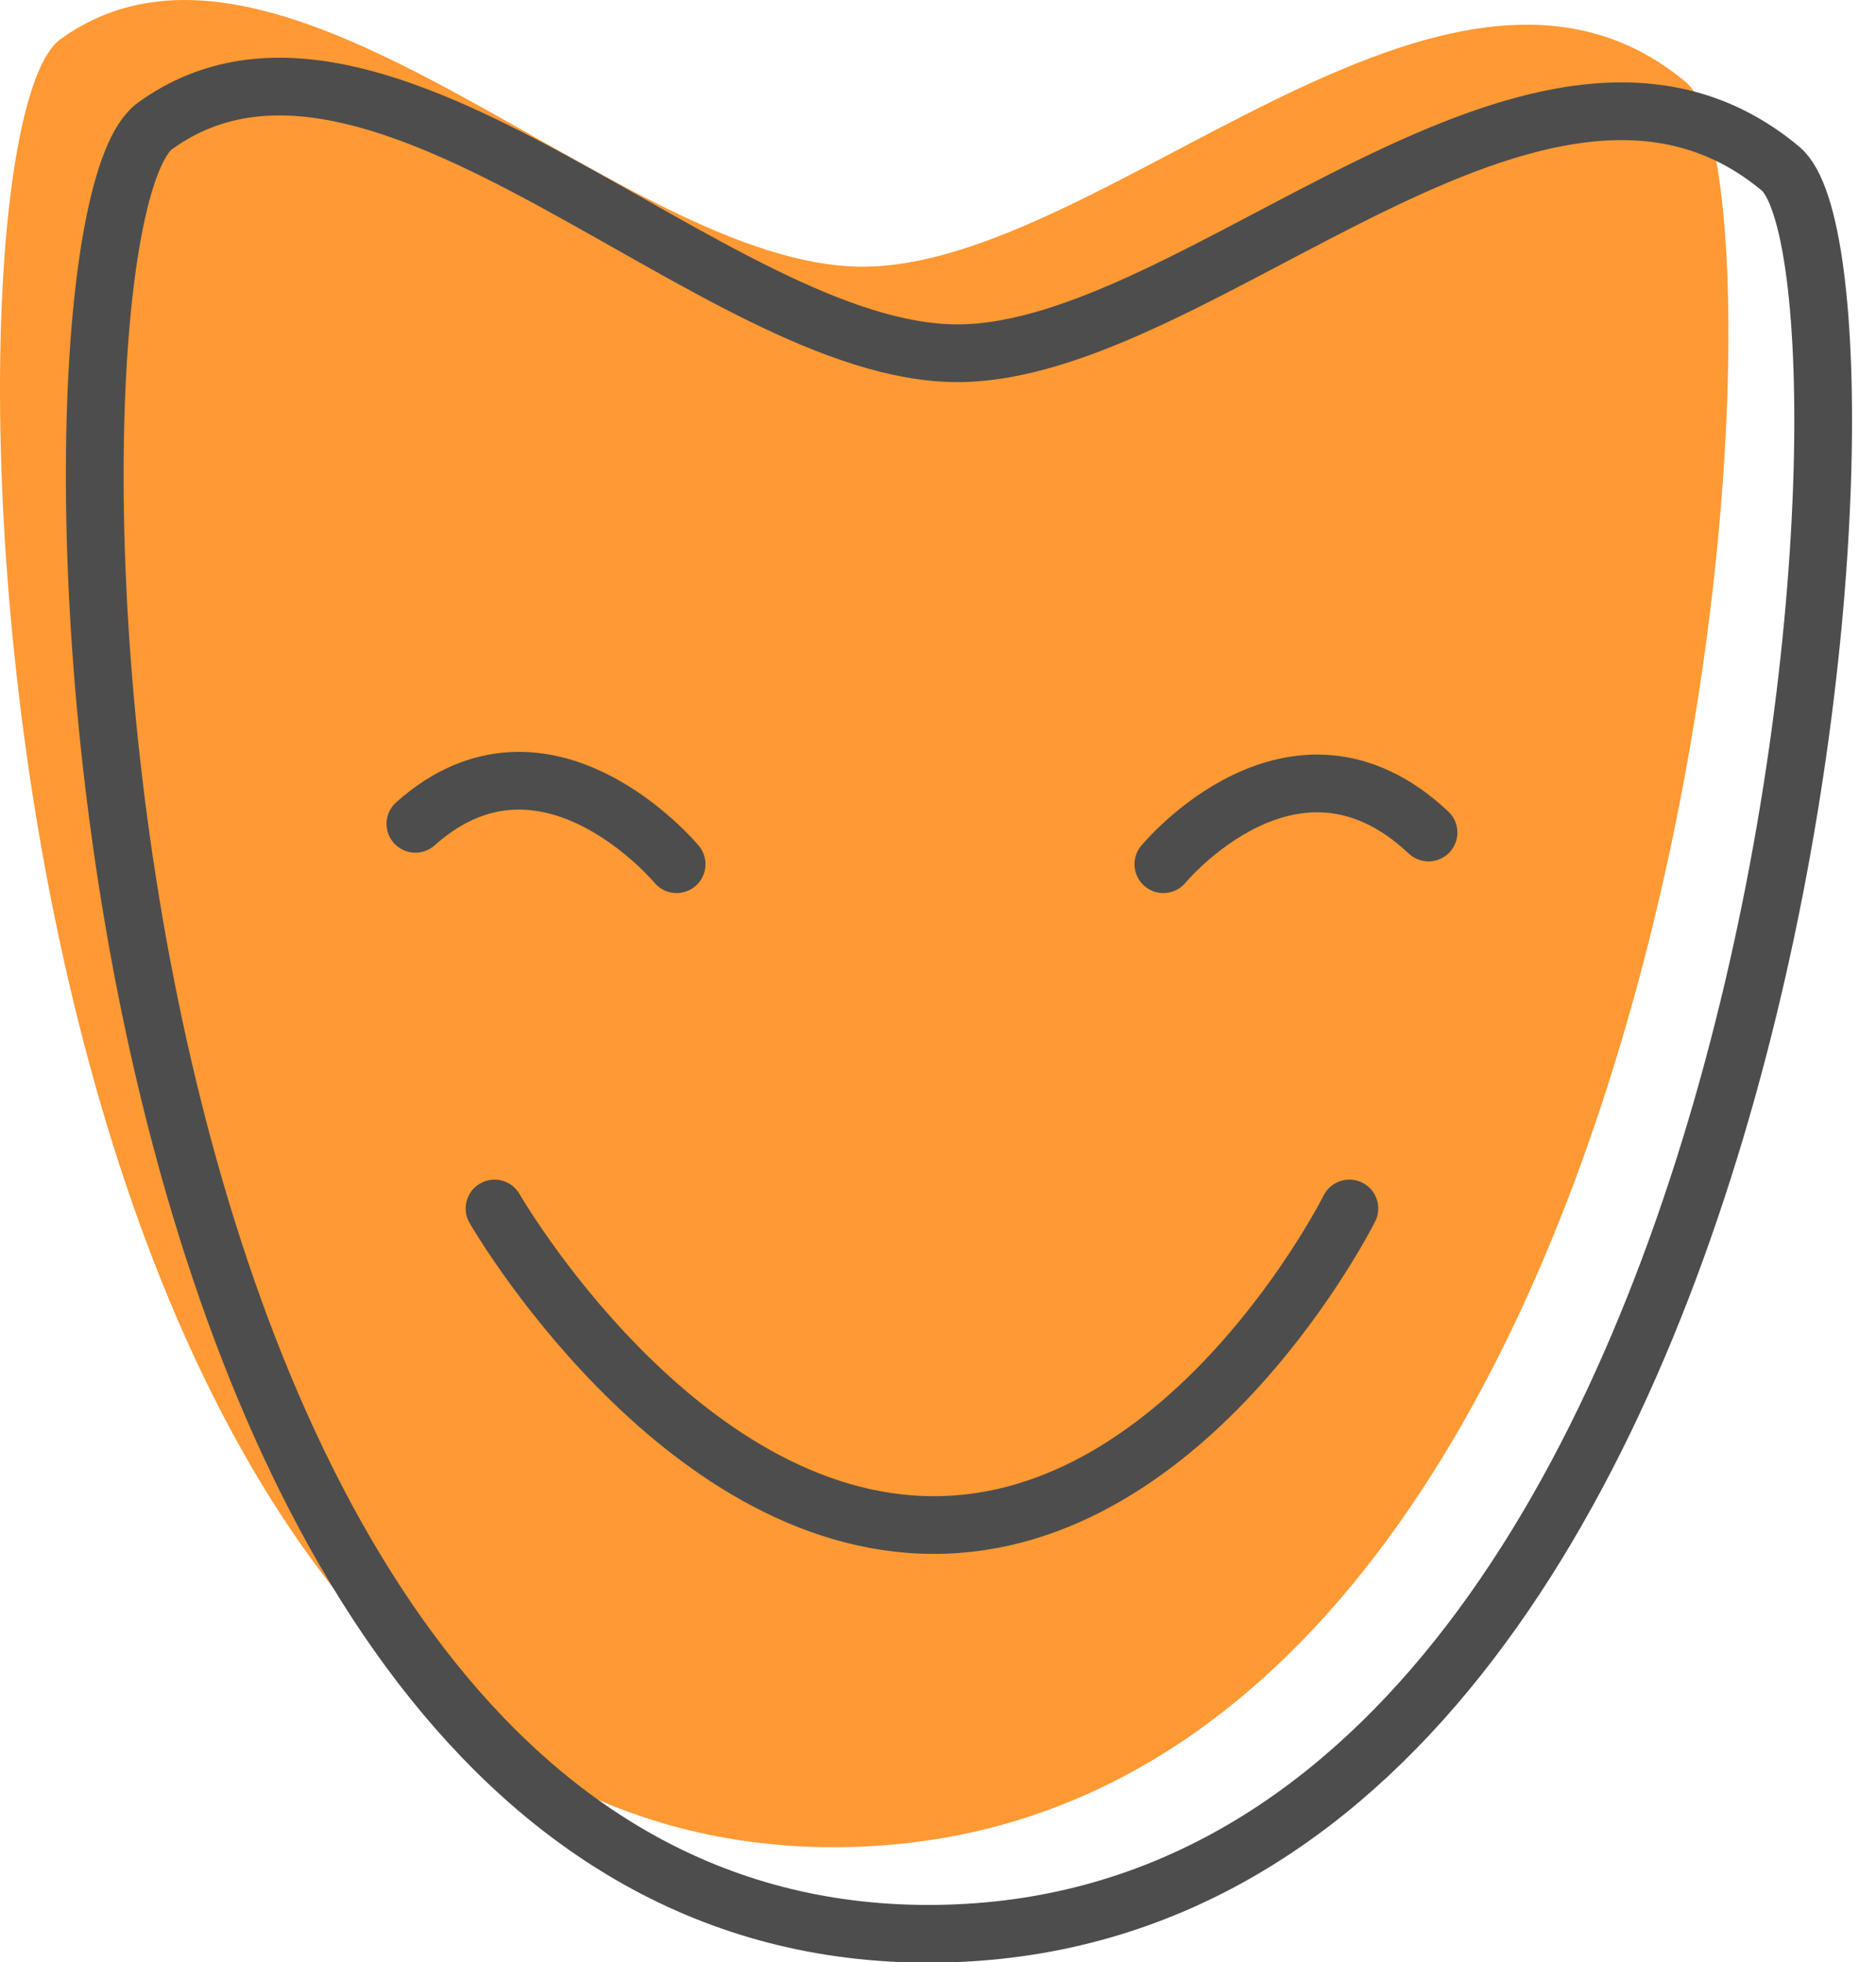 <svg xmlns="http://www.w3.org/2000/svg" width="65" height="68" viewBox="0 0 65 68">
  <g fill="none" fill-rule="evenodd" transform="translate(0 -1)">
    <path fill="#FE9933" d="M28.884,64.999 C59.03,65.001 62.693,7.409 58.411,3.833 C50.14,-3.076 38.278,10.229 29.89,10.229 C21.503,10.229 9.84,-3.245 2.094,2.348 C-2.731,5.83 -1.262,64.999 28.884,64.999" transform="translate(0 .012)"/>
    <path stroke="#4D4D4D" stroke-linecap="round" stroke-linejoin="round" stroke-width="2" d="M32.167 68.013C62.313 68.013 65.976 10.421 61.693 6.845 53.422-.064 41.561 13.241 33.173 13.241 24.785 13.241 13.123-.233 5.376 5.36.552 8.843 2.021 68.012 32.167 68.013zM40.309 30.948C40.309 30.948 44.834 25.463 49.496 29.85M23.443 30.948C23.443 30.948 18.918 25.507 14.393 29.549"/>
    <path stroke="#4D4D4D" stroke-linecap="round" stroke-linejoin="round" stroke-width="2" d="M17.135,42.878 C17.135,42.878 23.443,53.848 32.356,53.848 C41.269,53.848 46.754,42.878 46.754,42.878"/>
  </g>
</svg>
